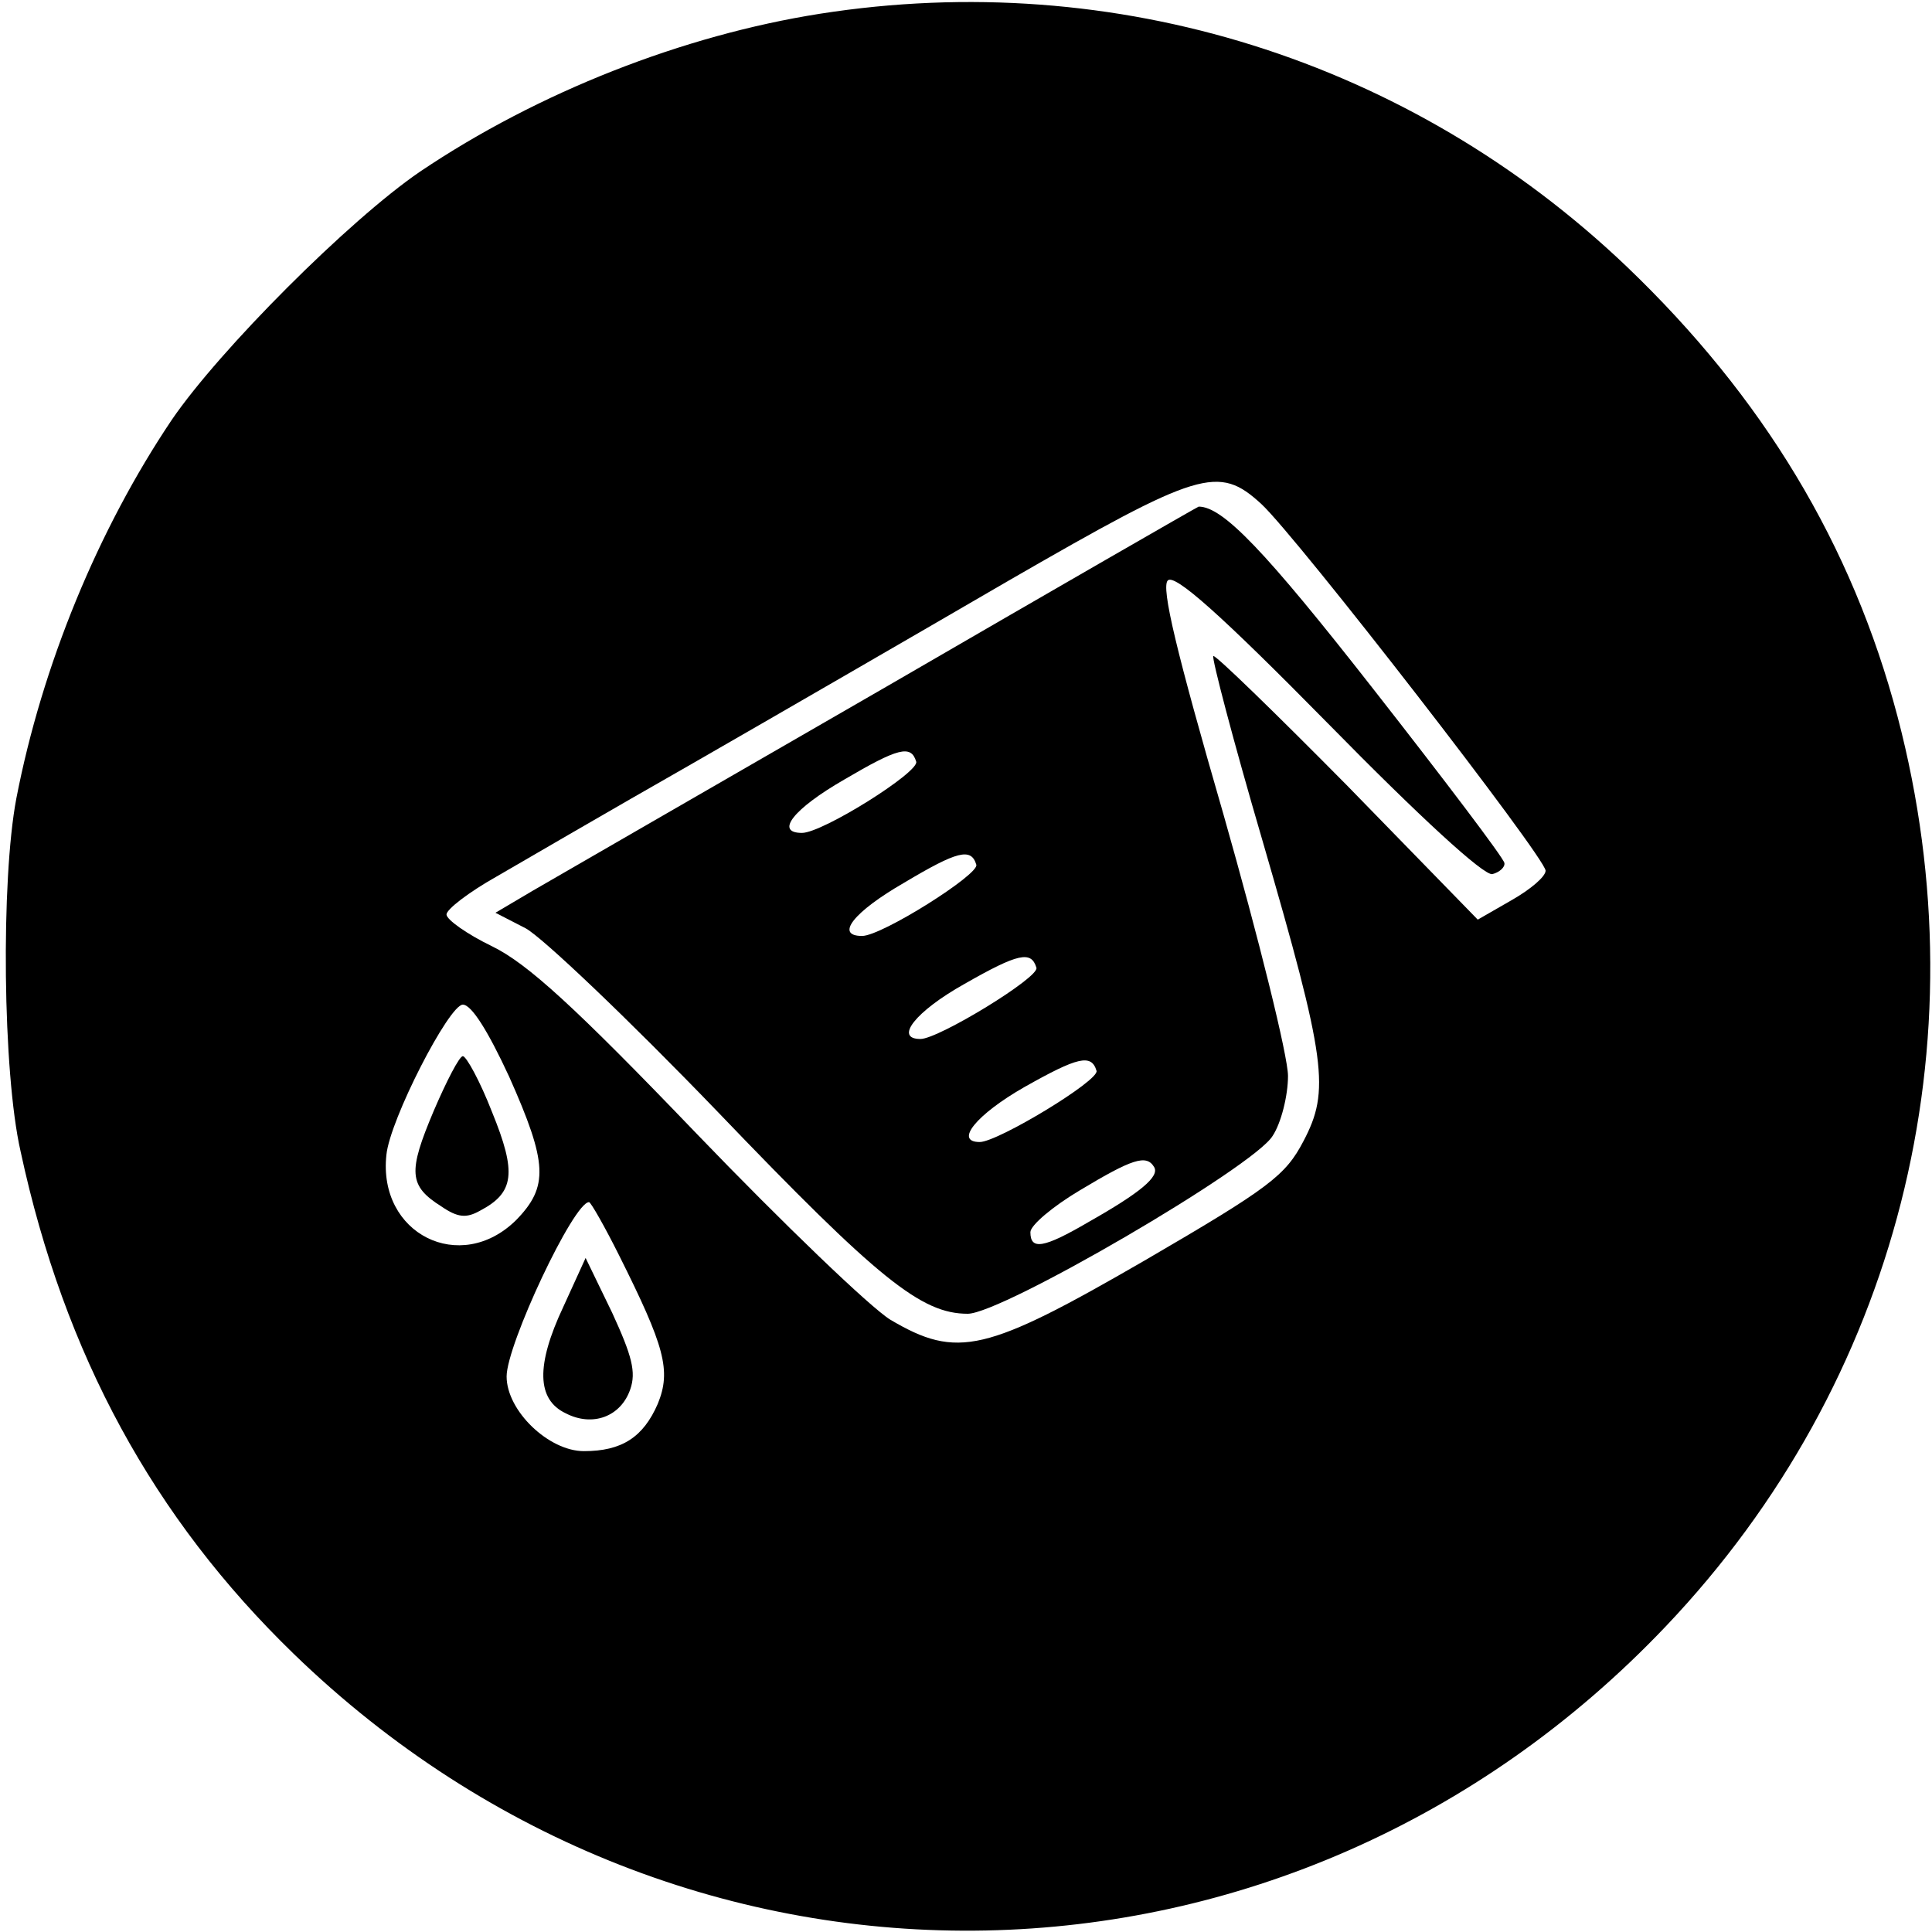 <?xml version="1.0" standalone="no"?>
<!DOCTYPE svg PUBLIC "-//W3C//DTD SVG 20010904//EN"
 "http://www.w3.org/TR/2001/REC-SVG-20010904/DTD/svg10.dtd">
<svg version="1.0" xmlns="http://www.w3.org/2000/svg"
 width="225pt" height="225pt" viewBox="0 0 225 225"
 preserveAspectRatio="xMidYMid meet">

<g transform="translate(0,225) scale(0.1,-0.1)"
fill="#000000" stroke="none">
<path d="M955 2234 c-159 -25 -328 -91 -466 -184 -82 -56 -233 -207 -289 -289
-86 -128 -151 -286 -181 -441 -18 -95 -16 -319 5 -411 51 -237 155 -427 318
-585 456 -442 1161 -428 1598 32 270 284 370 678 270 1059 -53 201 -157 373
-316 525 -252 240 -595 348 -939 294z m514 -571 c42 -39 331 -412 331 -427 0
-7 -18 -22 -39 -34 l-40 -23 -152 156 c-84 85 -154 153 -156 151 -2 -2 23 -98
57 -214 75 -258 79 -292 48 -351 -21 -40 -39 -54 -185 -139 -185 -107 -218
-115 -296 -69 -23 14 -125 112 -226 217 -142 148 -197 198 -238 218 -29 14
-53 31 -53 37 0 6 26 26 58 44 31 18 134 78 227 131 94 54 260 150 370 214
222 128 244 135 294 89z m-876 -667 c45 -101 46 -128 8 -167 -65 -64 -161 -16
-151 76 4 41 73 175 89 175 10 0 29 -30 54 -84z m128 -208 c53 -106 61 -134
45 -173 -17 -39 -42 -55 -86 -55 -41 0 -90 47 -90 87 0 37 78 203 96 203 2 0
18 -28 35 -62z"/>
<path d="M1030 1449 c-201 -116 -385 -222 -409 -236 l-44 -26 35 -18 c19 -10
120 -106 224 -214 187 -195 237 -235 291 -235 40 0 333 171 355 207 10 15 18
47 18 70 0 23 -34 160 -75 304 -55 190 -73 265 -65 273 8 8 61 -39 187 -167
106 -108 181 -177 191 -175 8 2 15 8 14 13 -1 6 -70 97 -153 203 -126 161
-175 212 -203 212 -1 0 -166 -95 -366 -211z m37 -86 c4 -12 -109 -83 -133 -83
-32 0 -10 28 49 62 63 37 78 41 84 21z m70 -120 c4 -11 -110 -83 -133 -83 -32
0 -10 28 49 62 62 37 78 41 84 21z m70 -120 c4 -11 -114 -83 -135 -83 -31 0
-6 32 51 64 63 36 78 39 84 19z m70 -120 c4 -11 -115 -83 -136 -83 -30 0 -4
32 52 64 62 35 78 39 84 19z m67 -112 c7 -11 -16 -30 -76 -64 -53 -31 -68 -33
-68 -12 0 8 26 30 58 49 60 36 77 42 86 27z"/>
<path d="M505 956 c-30 -71 -29 -87 9 -111 19 -13 29 -14 45 -5 40 21 43 44
14 115 -14 36 -30 65 -34 65 -4 0 -19 -29 -34 -64z"/>
<path d="M656 728 c-32 -68 -31 -108 3 -124 31 -16 64 -4 75 28 7 20 2 39 -21
89 l-31 64 -26 -57z"/>
</g>
</svg>
